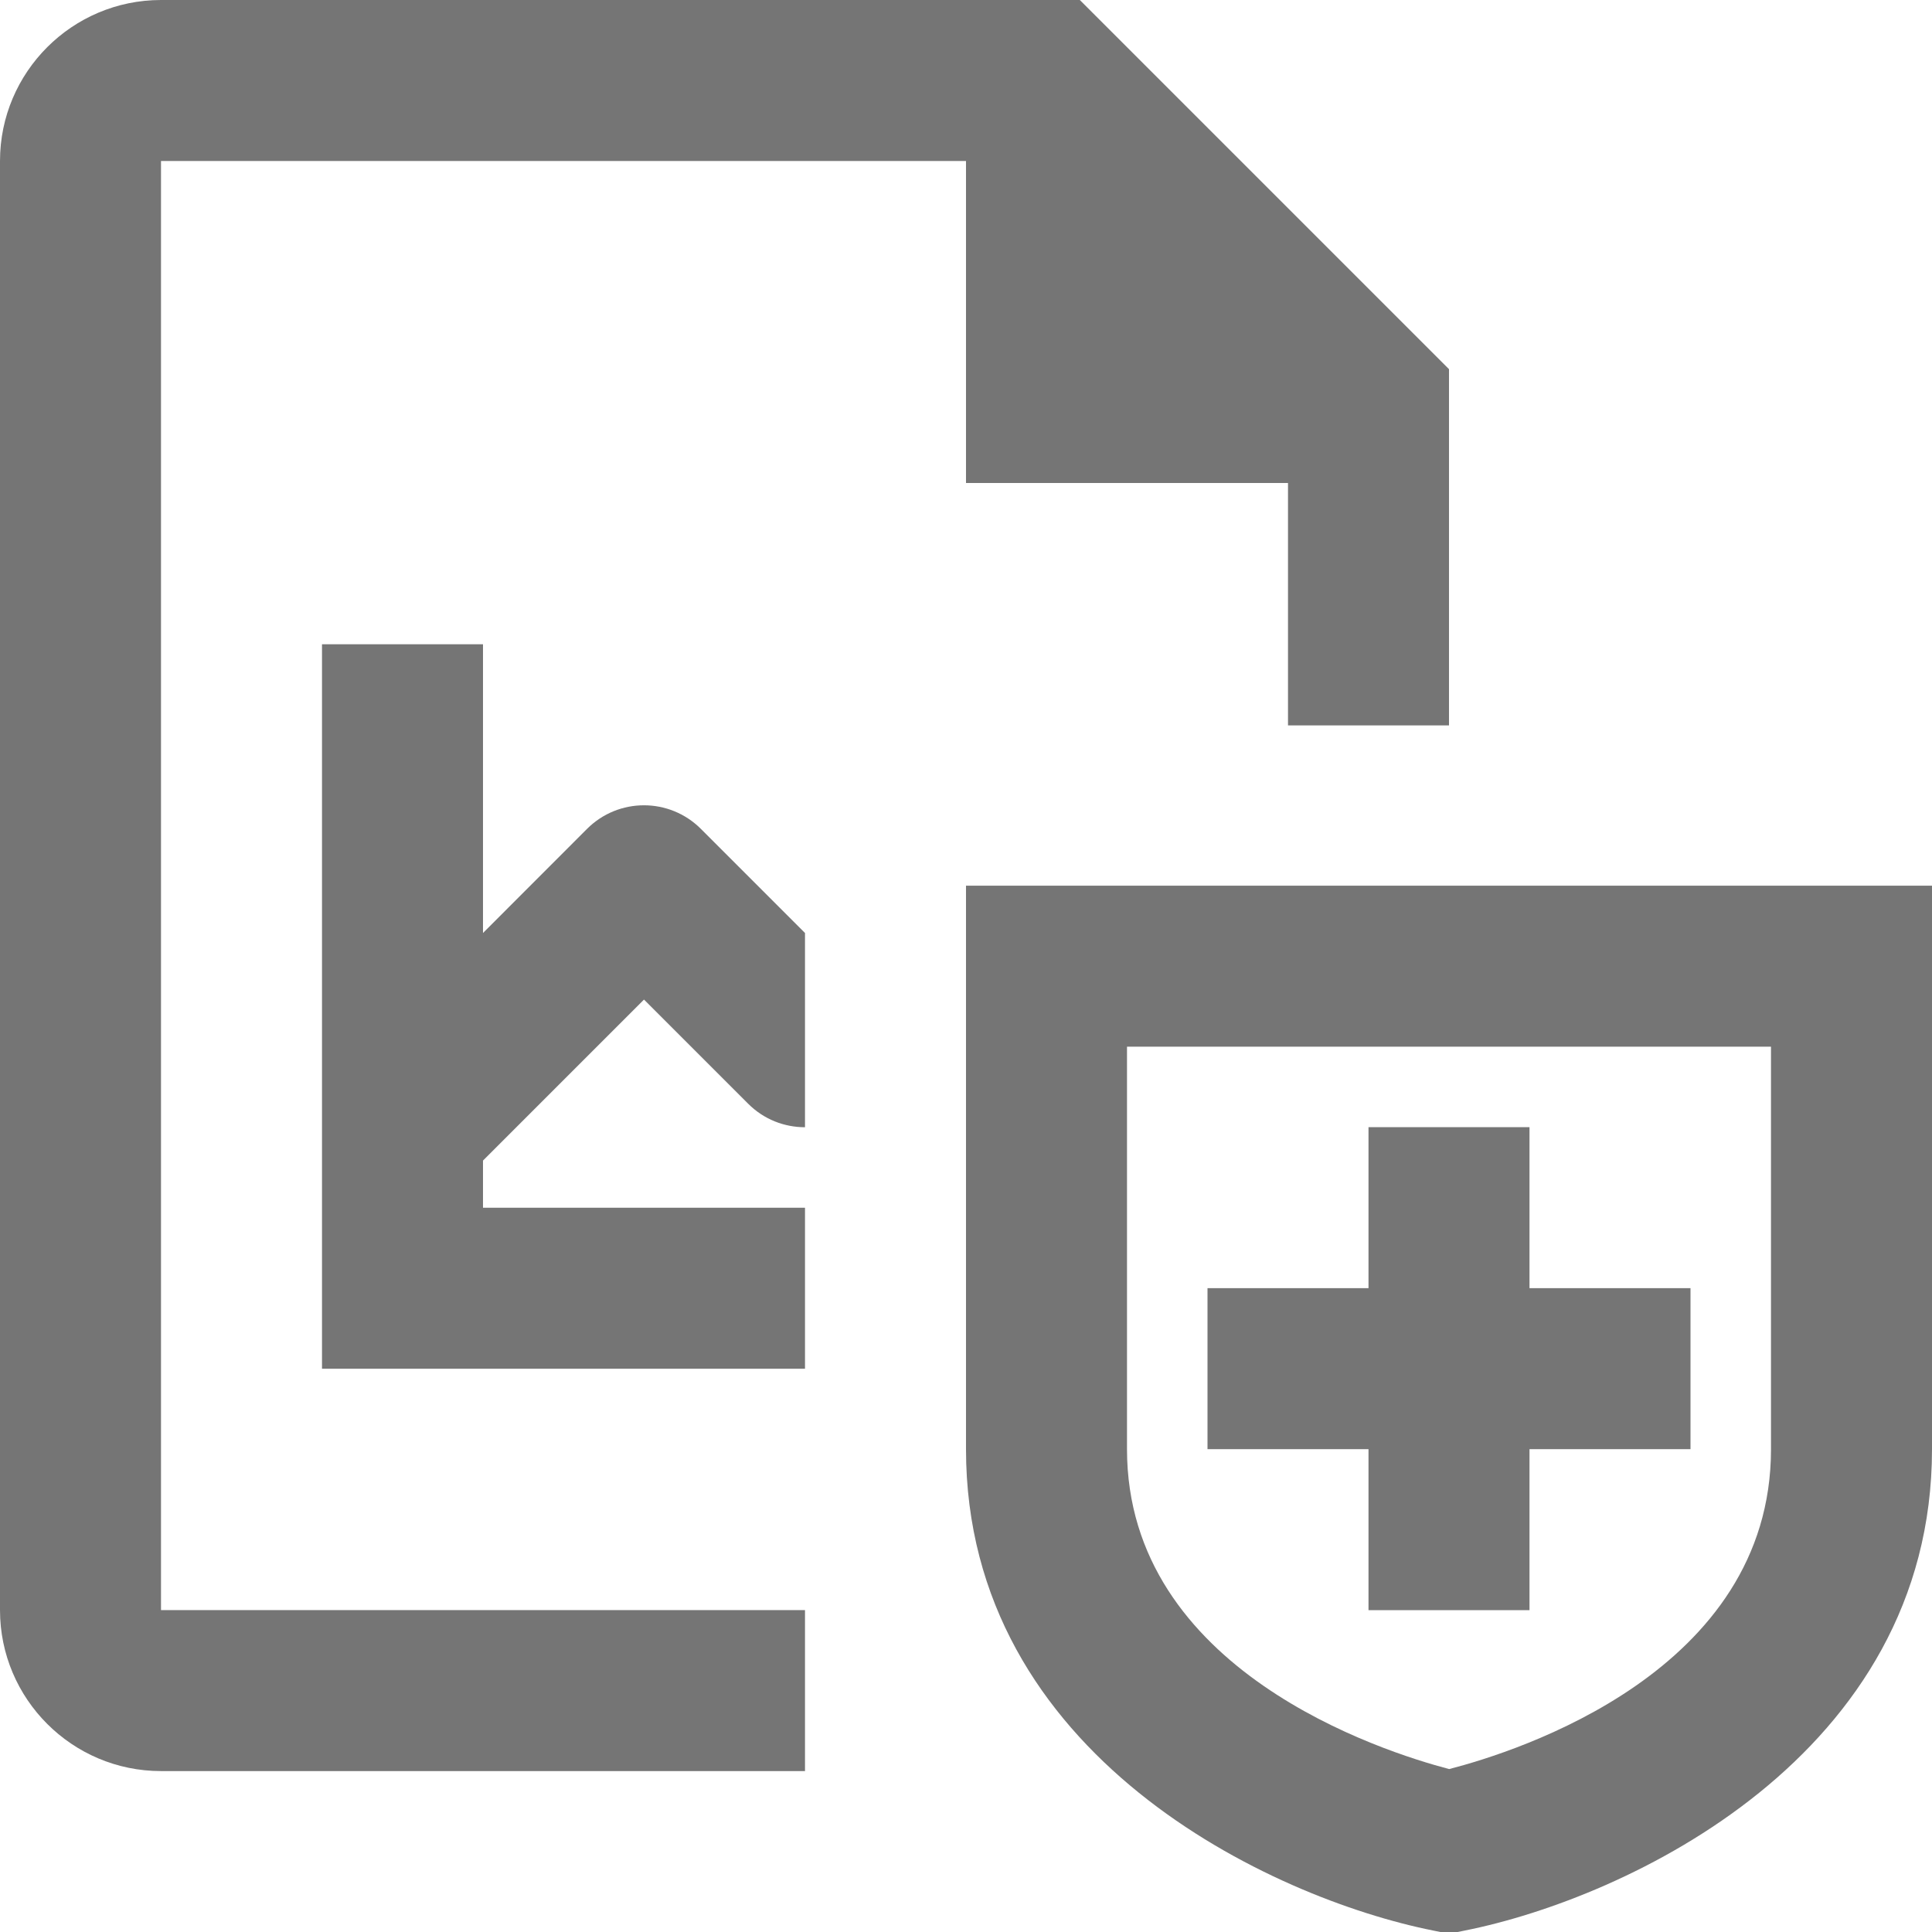 <?xml version="1.0" encoding="iso-8859-1"?>
<!-- Generator: Adobe Illustrator 16.0.0, SVG Export Plug-In . SVG Version: 6.00 Build 0)  -->
<!DOCTYPE svg PUBLIC "-//W3C//DTD SVG 1.1//EN" "http://www.w3.org/Graphics/SVG/1.1/DTD/svg11.dtd">
<svg version="1.1" xmlns="http://www.w3.org/2000/svg" xmlns:xlink="http://www.w3.org/1999/xlink" x="0px" y="0px" width="24px"
	 height="24px" viewBox="0 0 24 24" style="enable-background:new 0 0 24 24;" xml:space="preserve">
<g id="Frame_-_24px">
	<rect style="fill:none;" width="24" height="24"/>
</g>
<g id="Line_Icons">
	<g>
		<path style="fill:#757575;" d="M7.293,10.296L6,11.59V8.003H4v9h6v-2H6v-0.586l2-2l1.293,1.293
			c0.195,0.196,0.451,0.293,0.707,0.293V11.59l-1.293-1.293C8.316,9.906,7.684,9.906,7.293,10.296z"/>
		<path style="fill:#757575;" d="M2,2h10v4h4v3.011h2V4.586L13.414,0H2C0.897,0,0,0.897,0,2v18.001c0,1.104,0.897,2,2,2h8v-2H2V2z"
			/>
		<path style="fill:#757575;" d="M12,11.002v7c0,3.813,3.796,5.579,5.804,5.98L18,24.022l0.196-0.04
			C20.204,23.582,24,21.815,24,18.002v-7H12z M22,18.002c0,2.763-3.153,3.756-3.998,3.974C17.175,21.759,14,20.751,14,18.002v-5h8
			V18.002z"/>
		<polygon style="fill:#757575;" points="17,20.002 19,20.002 19,18.002 21,18.002 21,16.002 19,16.002 19,14.002 17,14.002 
			17,16.002 15,16.002 15,18.002 17,18.002 		"/>
	</g>
</g>
</svg>
